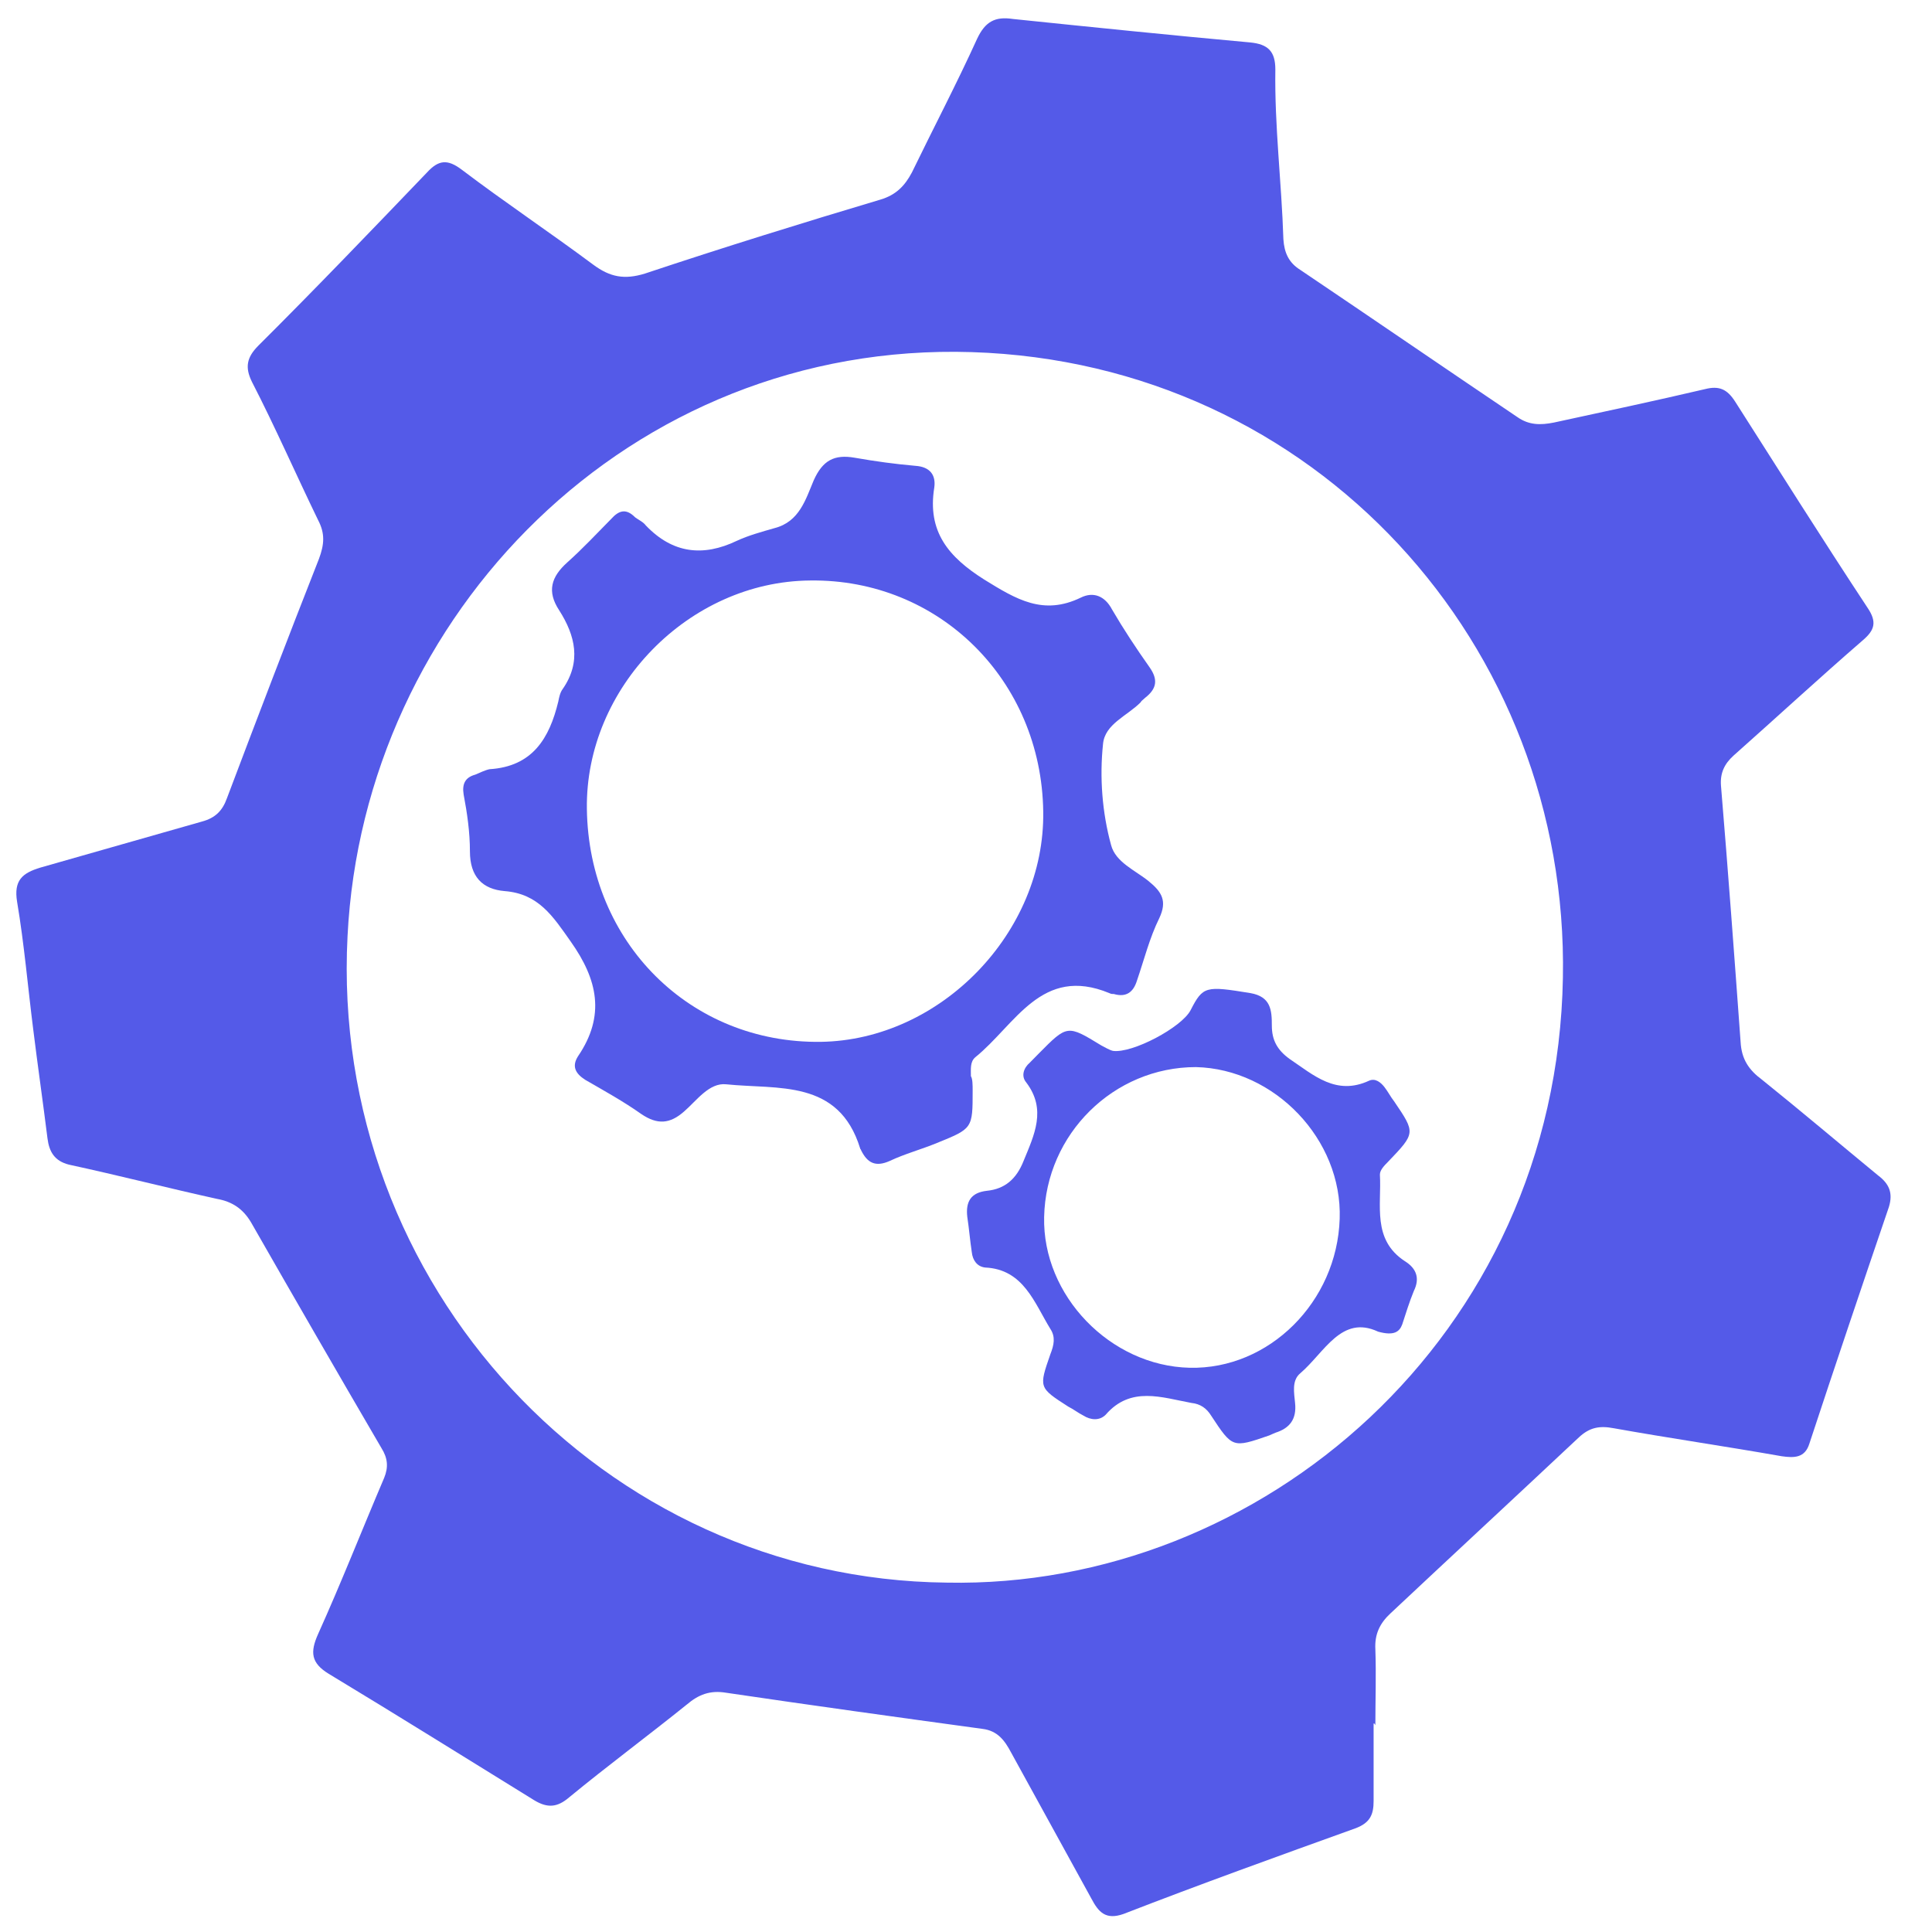 <svg width="43" height="43" viewBox="0 0 43 43" fill="none" xmlns="http://www.w3.org/2000/svg">
<g clip-path="url(#clip0_113_201)">
<path d="M30.572 38.359C30.572 38.941 30.572 39.524 30.572 40.087C30.572 40.388 30.492 40.569 30.174 40.69C28.445 41.312 26.716 41.935 25.007 42.598C24.609 42.739 24.45 42.558 24.291 42.257C23.695 41.172 23.099 40.087 22.502 39.002C22.363 38.74 22.204 38.52 21.866 38.479C19.958 38.218 18.07 37.957 16.162 37.675C15.804 37.615 15.546 37.716 15.287 37.937C14.413 38.64 13.518 39.303 12.664 40.006C12.405 40.227 12.187 40.248 11.889 40.067C10.358 39.122 8.848 38.178 7.317 37.254C6.92 37.012 6.9 36.771 7.079 36.37C7.596 35.224 8.053 34.059 8.55 32.893C8.649 32.652 8.629 32.451 8.49 32.23C7.516 30.562 6.542 28.875 5.588 27.207C5.409 26.905 5.171 26.745 4.833 26.684C3.74 26.443 2.647 26.162 1.534 25.921C1.216 25.84 1.096 25.64 1.057 25.338C0.957 24.534 0.838 23.711 0.739 22.907C0.619 21.962 0.54 21.018 0.381 20.074C0.301 19.591 0.5 19.431 0.898 19.31C2.09 18.968 3.303 18.627 4.495 18.285C4.793 18.205 4.952 18.044 5.052 17.763C5.727 15.975 6.403 14.206 7.099 12.438C7.218 12.117 7.238 11.876 7.079 11.574C6.582 10.549 6.125 9.504 5.608 8.5C5.449 8.178 5.489 7.957 5.747 7.696C7.019 6.43 8.271 5.124 9.504 3.838C9.762 3.557 9.961 3.537 10.279 3.778C11.233 4.501 12.227 5.164 13.2 5.888C13.578 6.169 13.896 6.229 14.353 6.089C16.102 5.506 17.851 4.963 19.6 4.441C19.938 4.34 20.137 4.14 20.296 3.838C20.773 2.854 21.29 1.869 21.747 0.864C21.926 0.483 22.145 0.362 22.542 0.422C24.291 0.603 26.06 0.784 27.829 0.945C28.226 0.985 28.385 1.146 28.385 1.547C28.366 2.813 28.524 4.059 28.564 5.325C28.584 5.626 28.683 5.847 28.942 6.008C30.552 7.093 32.162 8.198 33.772 9.283C34.03 9.464 34.288 9.464 34.587 9.404C35.7 9.163 36.833 8.922 37.946 8.661C38.264 8.58 38.442 8.661 38.621 8.942C39.595 10.469 40.569 12.016 41.563 13.523C41.782 13.845 41.722 14.025 41.464 14.247C40.49 15.091 39.555 15.954 38.581 16.819C38.383 16.999 38.283 17.2 38.303 17.482C38.462 19.39 38.601 21.279 38.74 23.188C38.76 23.57 38.919 23.811 39.218 24.032C40.092 24.735 40.947 25.459 41.801 26.162C42.04 26.343 42.139 26.544 42.04 26.865C41.444 28.613 40.847 30.382 40.271 32.13C40.172 32.451 39.933 32.451 39.655 32.411C38.403 32.19 37.151 32.009 35.918 31.788C35.6 31.728 35.382 31.768 35.143 31.989C33.752 33.295 32.341 34.601 30.949 35.907C30.711 36.128 30.592 36.37 30.611 36.711C30.631 37.274 30.611 37.836 30.611 38.399C30.592 38.359 30.592 38.359 30.572 38.359ZM21.071 35.224C28.047 35.365 34.646 29.759 34.785 21.762C34.924 14.367 29.28 8.078 21.628 7.837C14.015 7.596 8.092 13.684 7.735 20.837C7.337 28.593 13.419 35.144 21.071 35.224Z" fill="#545AE8"/>
<path d="M21.648 24.273C21.648 25.117 21.648 25.117 20.853 25.439C20.516 25.579 20.138 25.68 19.8 25.84C19.482 25.981 19.303 25.881 19.164 25.599C19.164 25.579 19.144 25.579 19.144 25.559C18.667 24.012 17.316 24.253 16.163 24.133C15.785 24.092 15.507 24.494 15.229 24.735C14.911 25.017 14.632 25.037 14.275 24.796C13.877 24.514 13.44 24.273 13.023 24.032C12.804 23.891 12.724 23.731 12.864 23.51C13.48 22.605 13.301 21.802 12.704 20.958C12.307 20.395 11.989 19.893 11.234 19.833C10.737 19.792 10.459 19.511 10.459 18.948C10.459 18.526 10.399 18.105 10.319 17.683C10.28 17.441 10.359 17.301 10.578 17.241C10.677 17.2 10.796 17.14 10.896 17.12C11.85 17.06 12.227 16.437 12.426 15.613C12.446 15.512 12.466 15.412 12.526 15.332C12.943 14.729 12.804 14.146 12.446 13.584C12.168 13.162 12.267 12.84 12.625 12.518C12.963 12.217 13.281 11.876 13.599 11.554C13.778 11.353 13.937 11.313 14.136 11.514C14.215 11.574 14.314 11.614 14.374 11.695C14.97 12.318 15.646 12.398 16.401 12.036C16.66 11.916 16.958 11.835 17.236 11.755C17.793 11.614 17.932 11.112 18.111 10.69C18.309 10.248 18.568 10.107 19.025 10.188C19.482 10.268 19.919 10.328 20.376 10.368C20.694 10.389 20.834 10.569 20.794 10.851C20.635 11.835 21.112 12.398 21.907 12.9C22.622 13.342 23.219 13.704 24.053 13.302C24.332 13.162 24.59 13.262 24.749 13.563C25.007 14.005 25.286 14.427 25.584 14.849C25.783 15.131 25.743 15.332 25.484 15.533C25.445 15.573 25.405 15.593 25.385 15.633C25.087 15.934 24.59 16.115 24.55 16.557C24.471 17.301 24.53 18.084 24.729 18.808C24.828 19.19 25.266 19.37 25.564 19.611C25.862 19.853 25.981 20.054 25.802 20.435C25.584 20.877 25.465 21.36 25.306 21.822C25.226 22.083 25.067 22.204 24.789 22.123C24.749 22.123 24.729 22.123 24.689 22.103C23.179 21.48 22.602 22.806 21.708 23.53C21.589 23.63 21.609 23.791 21.609 23.952C21.648 24.012 21.648 24.153 21.648 24.273ZM13.062 18.004C13.102 20.978 15.368 23.228 18.27 23.188C20.933 23.148 23.258 20.757 23.219 18.064C23.179 15.131 20.893 12.88 18.031 12.92C15.328 12.941 13.023 15.312 13.062 18.004Z" fill="#545AE8"/>
<path d="M30.672 29.638C29.857 29.256 29.48 30.1 28.943 30.562C28.744 30.723 28.804 31.004 28.824 31.225C28.863 31.587 28.704 31.788 28.386 31.888C28.347 31.908 28.287 31.928 28.247 31.949C27.432 32.23 27.432 32.23 26.955 31.506C26.856 31.346 26.717 31.245 26.518 31.225C25.862 31.105 25.166 30.843 24.61 31.486C24.471 31.627 24.272 31.607 24.113 31.506C23.994 31.446 23.895 31.366 23.775 31.306C23.119 30.884 23.119 30.884 23.378 30.14C23.457 29.939 23.497 29.758 23.378 29.578C23.02 28.995 22.781 28.251 21.927 28.211C21.748 28.191 21.648 28.05 21.629 27.87C21.589 27.608 21.569 27.347 21.529 27.086C21.489 26.744 21.609 26.543 21.966 26.503C22.364 26.463 22.622 26.242 22.781 25.84C23.02 25.257 23.298 24.695 22.841 24.092C22.722 23.951 22.781 23.77 22.921 23.65C22.98 23.59 23.06 23.509 23.119 23.449C23.755 22.806 23.755 22.806 24.511 23.268C24.59 23.308 24.689 23.369 24.769 23.389C25.206 23.449 26.299 22.866 26.498 22.485C26.776 21.942 26.836 21.942 27.83 22.103C28.287 22.183 28.307 22.485 28.307 22.826C28.307 23.148 28.426 23.369 28.704 23.57C29.241 23.931 29.738 24.393 30.473 24.052C30.612 23.991 30.732 24.092 30.811 24.192C30.891 24.293 30.95 24.413 31.03 24.514C31.507 25.217 31.507 25.217 30.891 25.86C30.811 25.941 30.712 26.041 30.712 26.142C30.752 26.825 30.533 27.588 31.268 28.07C31.527 28.231 31.606 28.452 31.467 28.734C31.368 28.975 31.288 29.236 31.209 29.477C31.149 29.638 31.03 29.738 30.672 29.638ZM23.239 27.086C23.199 28.834 24.709 30.401 26.478 30.442C28.247 30.482 29.758 28.975 29.817 27.126C29.877 25.358 28.366 23.791 26.617 23.75C24.789 23.75 23.278 25.237 23.239 27.086Z" fill="#545AE8"/>
</g>
<defs>
<clipPath id="clip0_113_201">
<rect width="42.295" height="43" fill="white"/>
</clipPath>
</defs>
</svg>

